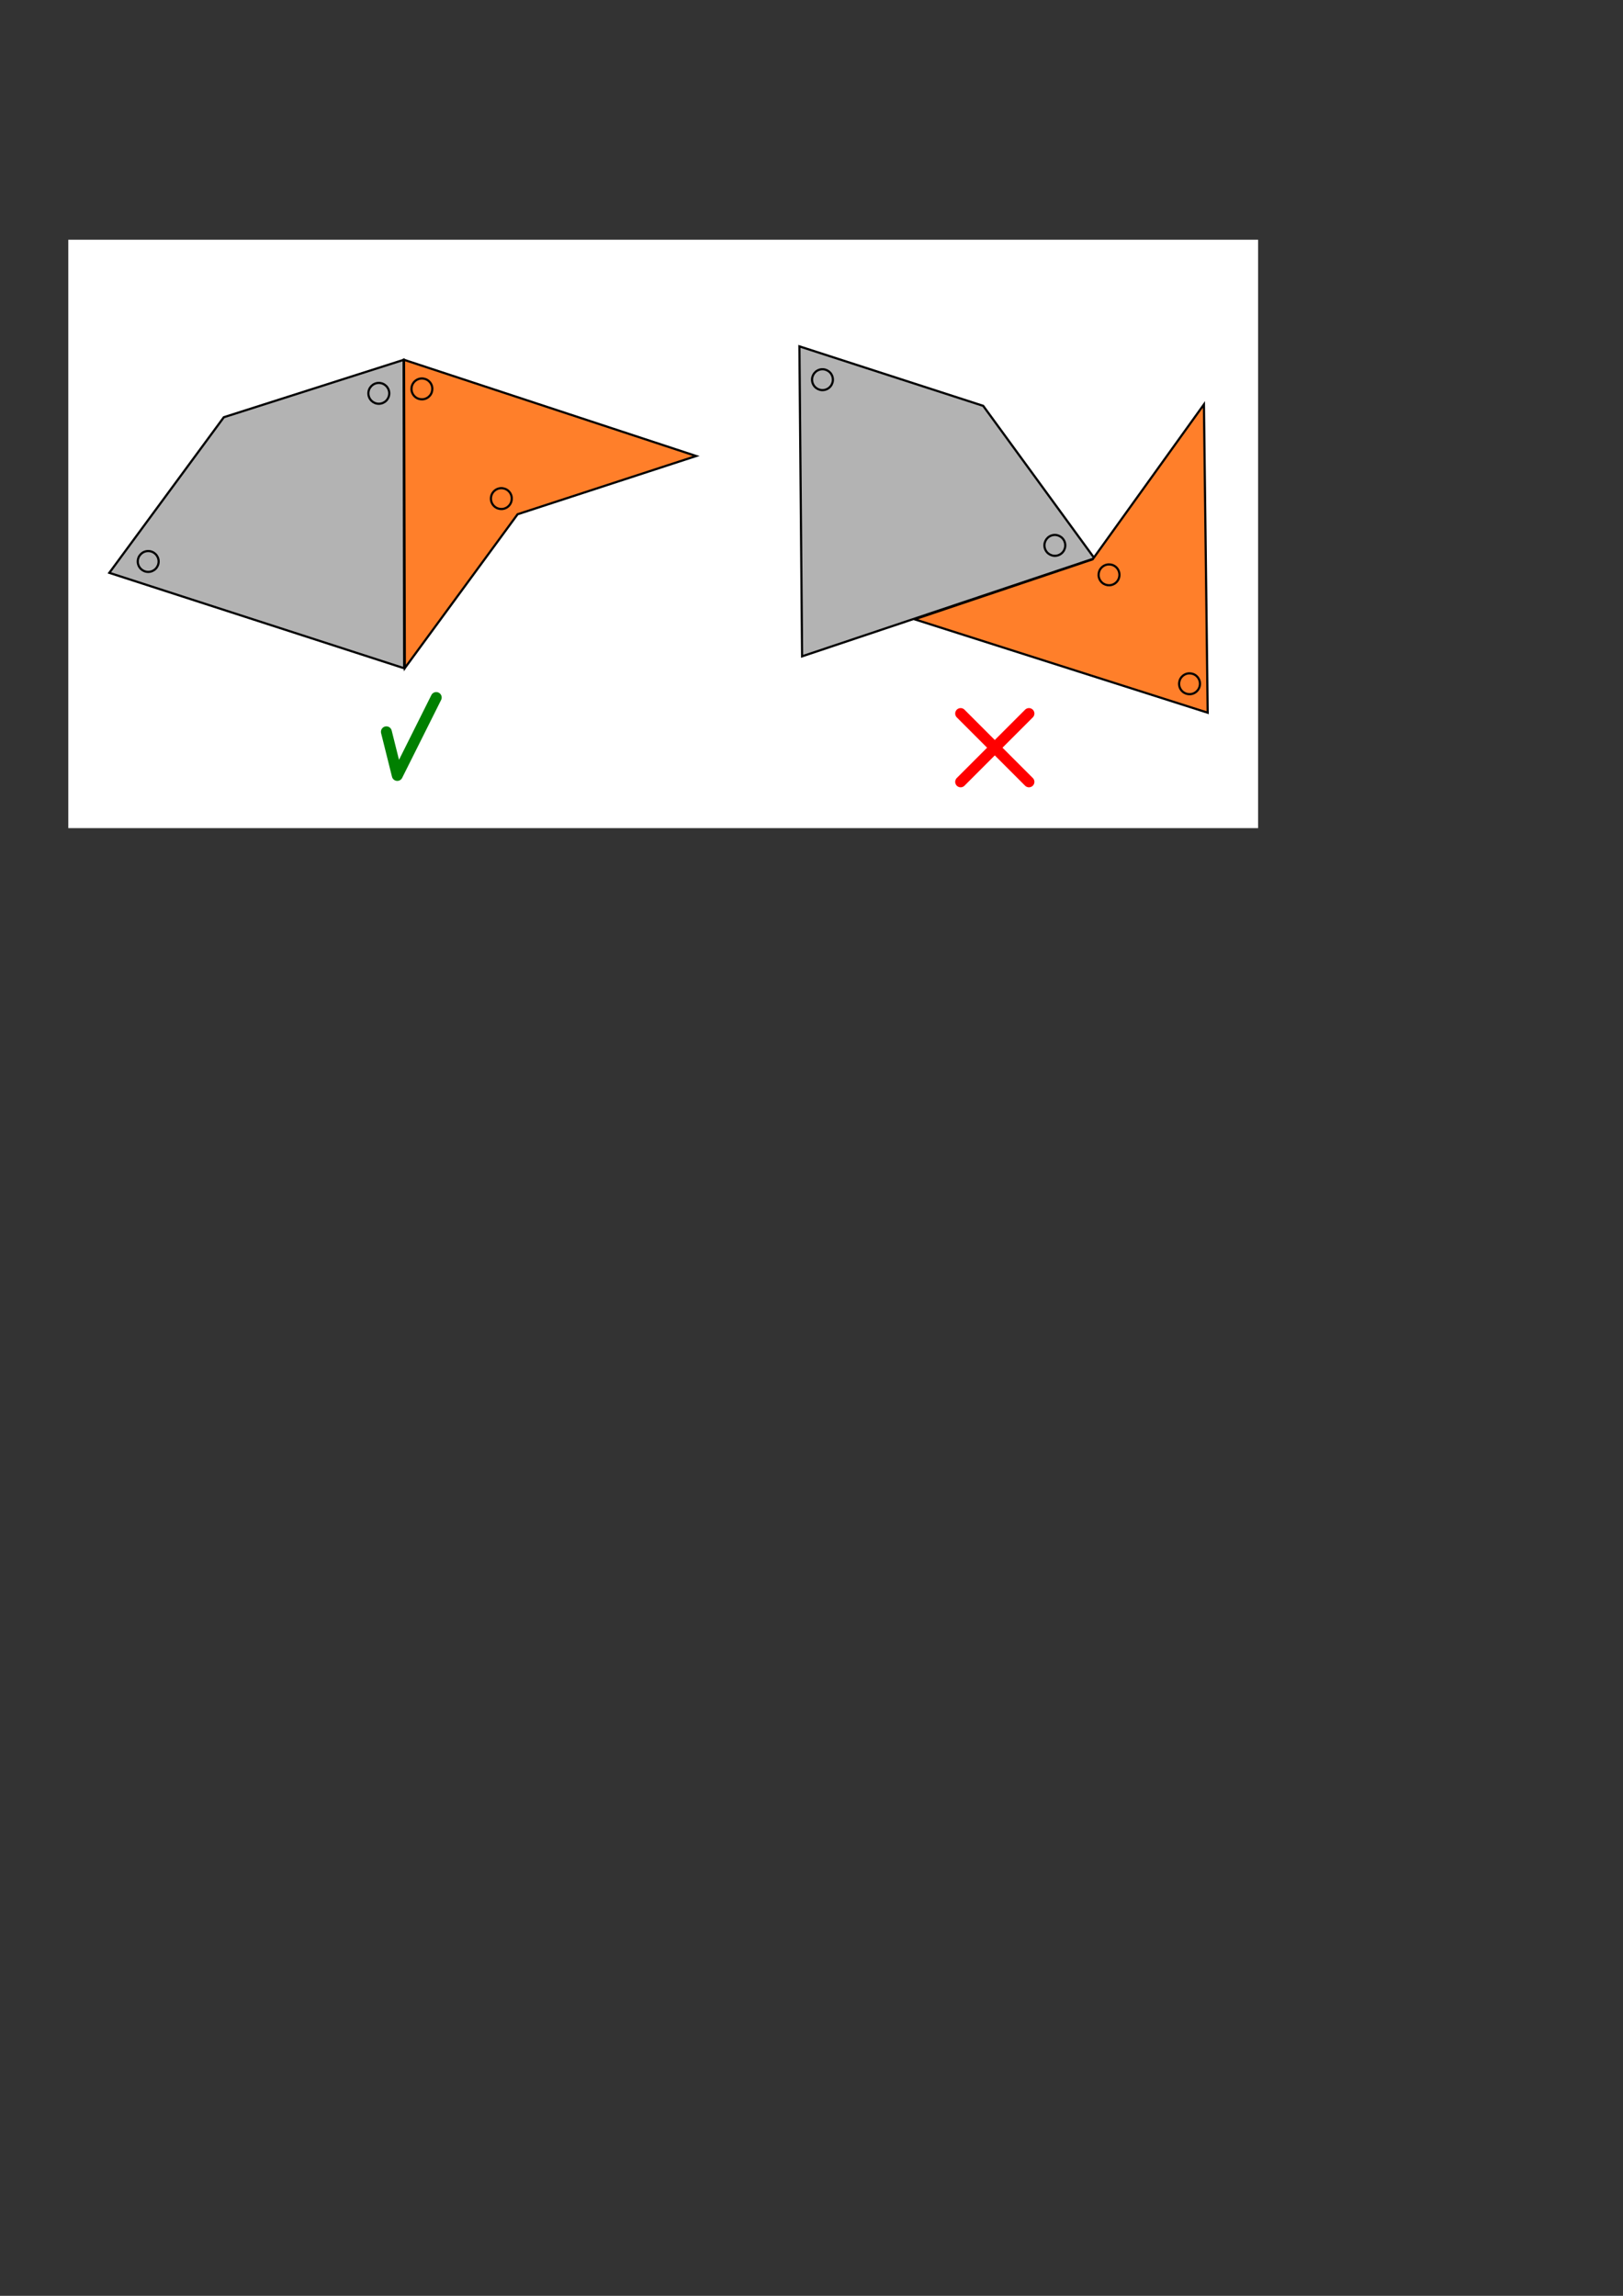 <?xml version="1.0" encoding="UTF-8" standalone="no"?>
<!-- Created with Inkscape (http://www.inkscape.org/) -->

<svg
   xmlns:dc="http://purl.org/dc/elements/1.1/"
   xmlns:cc="http://creativecommons.org/ns#"
   xmlns:rdf="http://www.w3.org/1999/02/22-rdf-syntax-ns#"
   xmlns:svg="http://www.w3.org/2000/svg"
   xmlns="http://www.w3.org/2000/svg"
   xmlns:sodipodi="http://sodipodi.sourceforge.net/DTD/sodipodi-0.dtd"
   xmlns:inkscape="http://www.inkscape.org/namespaces/inkscape"
   width="210mm"
   height="297mm"
   viewBox="0 0 744.094 1052.362"
   id="svg2"
   version="1.1"
   inkscape:version="0.91 r13725"
   sodipodi:docname="rule1-ok-nok.svg">
  <rect x="0" y="0" width="744.094" height="1052.362" fill="#333333" stroke="none"/>
  <defs
     id="defs4" />
  <sodipodi:namedview
     id="base"
     pagecolor="#ffffff"
     bordercolor="#666666"
     borderopacity="1.0"
     inkscape:pageopacity="0.0"
     inkscape:pageshadow="2"
     inkscape:zoom="0.7"
     inkscape:cx="338.46252"
     inkscape:cy="919.51771"
     inkscape:document-units="px"
     inkscape:current-layer="layer3"
     showgrid="false"
     showguides="true"
     inkscape:guide-bbox="true"
     inkscape:window-width="1215"
     inkscape:window-height="1000"
     inkscape:window-x="65"
     inkscape:window-y="24"
     inkscape:window-maximized="1" />
  <g
     inkscape:groupmode="layer"
     id="layer3"
     inkscape:label="back">
    <rect
       style="opacity:1;fill:#ffffff;fill-opacity:1;stroke:none;stroke-width:1;stroke-linecap:round;stroke-linejoin:round;stroke-miterlimit:4;stroke-dasharray:none;stroke-dashoffset:0;stroke-opacity:1"
       id="rect4318"
       width="545.482"
       height="269.711"
       x="31.315"
       y="109.89" />
  </g>
  <g
     inkscape:groupmode="layer"
     id="layer2"
     inkscape:label="parts">
    <g
       id="g4201"
       transform="matrix(-0.011,-1.783,1.786,-0.011,-256.401,892.36)">
      <path
         inkscape:connector-curvature="0"
         id="path4148"
         d="m 327.143,249.326 25,-75.536 39.821,29.643 14.464,46.25 z"
         style="fill:#b3b3b3;fill-rule:evenodd;stroke:#000000;stroke-width:0.56px;stroke-linecap:butt;stroke-linejoin:miter;stroke-opacity:1" />
      <circle
         r="2.679"
         cy="183.791"
         cx="355"
         id="path4150"
         style="opacity:1;fill:none;fill-opacity:1;stroke:#000000;stroke-width:0.56;stroke-linecap:round;stroke-linejoin:round;stroke-miterlimit:4;stroke-dasharray:none;stroke-dashoffset:0;stroke-opacity:1" />
      <circle
         r="2.679"
         cy="243.255"
         cx="397.857"
         id="path4150-3"
         style="opacity:1;fill:none;fill-opacity:1;stroke:#000000;stroke-width:0.56;stroke-linecap:round;stroke-linejoin:round;stroke-miterlimit:4;stroke-dasharray:none;stroke-dashoffset:0;stroke-opacity:1" />
    </g>
    <g
       id="g4206"
       style="fill:#ff7f2a"
       transform="matrix(-1.046,-1.444,1.446,-1.048,335.918,1133.972)">
      <path
         inkscape:connector-curvature="0"
         id="path4167"
         d="m 425.362,203.741 15,46.607 -14.821,45.893 64.107,-46.25 z"
         style="fill:#ff7f2a;fill-rule:evenodd;stroke:#000000;stroke-width:0.56px;stroke-linecap:butt;stroke-linejoin:miter;stroke-opacity:1" />
      <circle
         r="2.679"
         cy="249.327"
         cx="446.071"
         id="path4150-6"
         style="opacity:1;fill:#ff7f2a;fill-opacity:1;stroke:#000000;stroke-width:0.56;stroke-linecap:round;stroke-linejoin:round;stroke-miterlimit:4;stroke-dasharray:none;stroke-dashoffset:0;stroke-opacity:1" />
      <circle
         r="2.679"
         cy="249.327"
         cx="480.893"
         id="path4150-6-7"
         style="opacity:1;fill:#ff7f2a;fill-opacity:1;stroke:#000000;stroke-width:0.56;stroke-linecap:round;stroke-linejoin:round;stroke-miterlimit:4;stroke-dasharray:none;stroke-dashoffset:0;stroke-opacity:1" />
    </g>
    <g
       id="g4201-5"
       transform="matrix(1.688,-0.574,0.575,1.691,-299.267,87.014)">
      <g
         id="g4289"
         transform="translate(-11.563,-15.75)">
        <path
           style="fill:#b3b3b3;fill-rule:evenodd;stroke:#000000;stroke-width:0.56px;stroke-linecap:butt;stroke-linejoin:miter;stroke-opacity:1"
           d="m 327.143,249.326 25,-75.536 39.821,29.643 14.464,46.25 z"
           id="path4148-3"
           inkscape:connector-curvature="0" />
        <circle
           style="opacity:1;fill:none;fill-opacity:1;stroke:#000000;stroke-width:0.56;stroke-linecap:round;stroke-linejoin:round;stroke-miterlimit:4;stroke-dasharray:none;stroke-dashoffset:0;stroke-opacity:1"
           id="path4150-5"
           cx="355"
           cy="183.791"
           r="2.679" />
        <circle
           style="opacity:1;fill:none;fill-opacity:1;stroke:#000000;stroke-width:0.56;stroke-linecap:round;stroke-linejoin:round;stroke-miterlimit:4;stroke-dasharray:none;stroke-dashoffset:0;stroke-opacity:1"
           id="path4150-3-6"
           cx="397.857"
           cy="243.255"
           r="2.679" />
      </g>
    </g>
    <g
       id="g4206-2"
       style="fill:#ff7f2a"
       transform="matrix(1.06,1.434,-1.436,1.062,393.649,-640.954)"
       inkscape:transform-center-x="13.808842"
       inkscape:transform-center-y="-0.25862443">
      <path
         inkscape:connector-curvature="0"
         id="path4167-9"
         d="m 425.362,203.741 15,46.607 -14.821,45.893 64.107,-46.25 z"
         style="fill:#ff7f2a;fill-rule:evenodd;stroke:#000000;stroke-width:0.56px;stroke-linecap:butt;stroke-linejoin:miter;stroke-opacity:1" />
      <circle
         r="2.679"
         cy="249.327"
         cx="446.071"
         id="path4150-6-1"
         style="opacity:1;fill:#ff7f2a;fill-opacity:1;stroke:#000000;stroke-width:0.56;stroke-linecap:round;stroke-linejoin:round;stroke-miterlimit:4;stroke-dasharray:none;stroke-dashoffset:0;stroke-opacity:1" />
      <circle
         r="2.679"
         cy="249.327"
         cx="480.893"
         id="path4150-6-7-2"
         style="opacity:1;fill:#ff7f2a;fill-opacity:1;stroke:#000000;stroke-width:0.56;stroke-linecap:round;stroke-linejoin:round;stroke-miterlimit:4;stroke-dasharray:none;stroke-dashoffset:0;stroke-opacity:1" />
    </g>
    <g
       id="g4311"
       transform="translate(27.779,-2.02)">
      <path
         inkscape:connector-curvature="0"
         id="path4294"
         d="m 412.647,360.408 31.315,-31.315"
         style="fill:#ff0000;fill-rule:evenodd;stroke:#ff0000;stroke-width:5;stroke-linecap:round;stroke-linejoin:miter;stroke-miterlimit:4;stroke-dasharray:none;stroke-opacity:1" />
      <path
         inkscape:connector-curvature="0"
         id="path4294-7"
         d="M 443.962,360.408 412.647,329.093"
         style="fill:#ff0000;fill-rule:evenodd;stroke:#ff0000;stroke-width:5;stroke-linecap:round;stroke-linejoin:miter;stroke-miterlimit:4;stroke-dasharray:none;stroke-opacity:1" />
    </g>
    <path
       style="fill:none;fill-rule:evenodd;stroke:#008000;stroke-width:5;stroke-linecap:round;stroke-linejoin:round;stroke-miterlimit:4;stroke-dasharray:none;stroke-opacity:1"
       d="m 177.143,335.449 5,20 L 200,319.734"
       id="path4315"
       inkscape:connector-curvature="0" />
  </g>
</svg>
